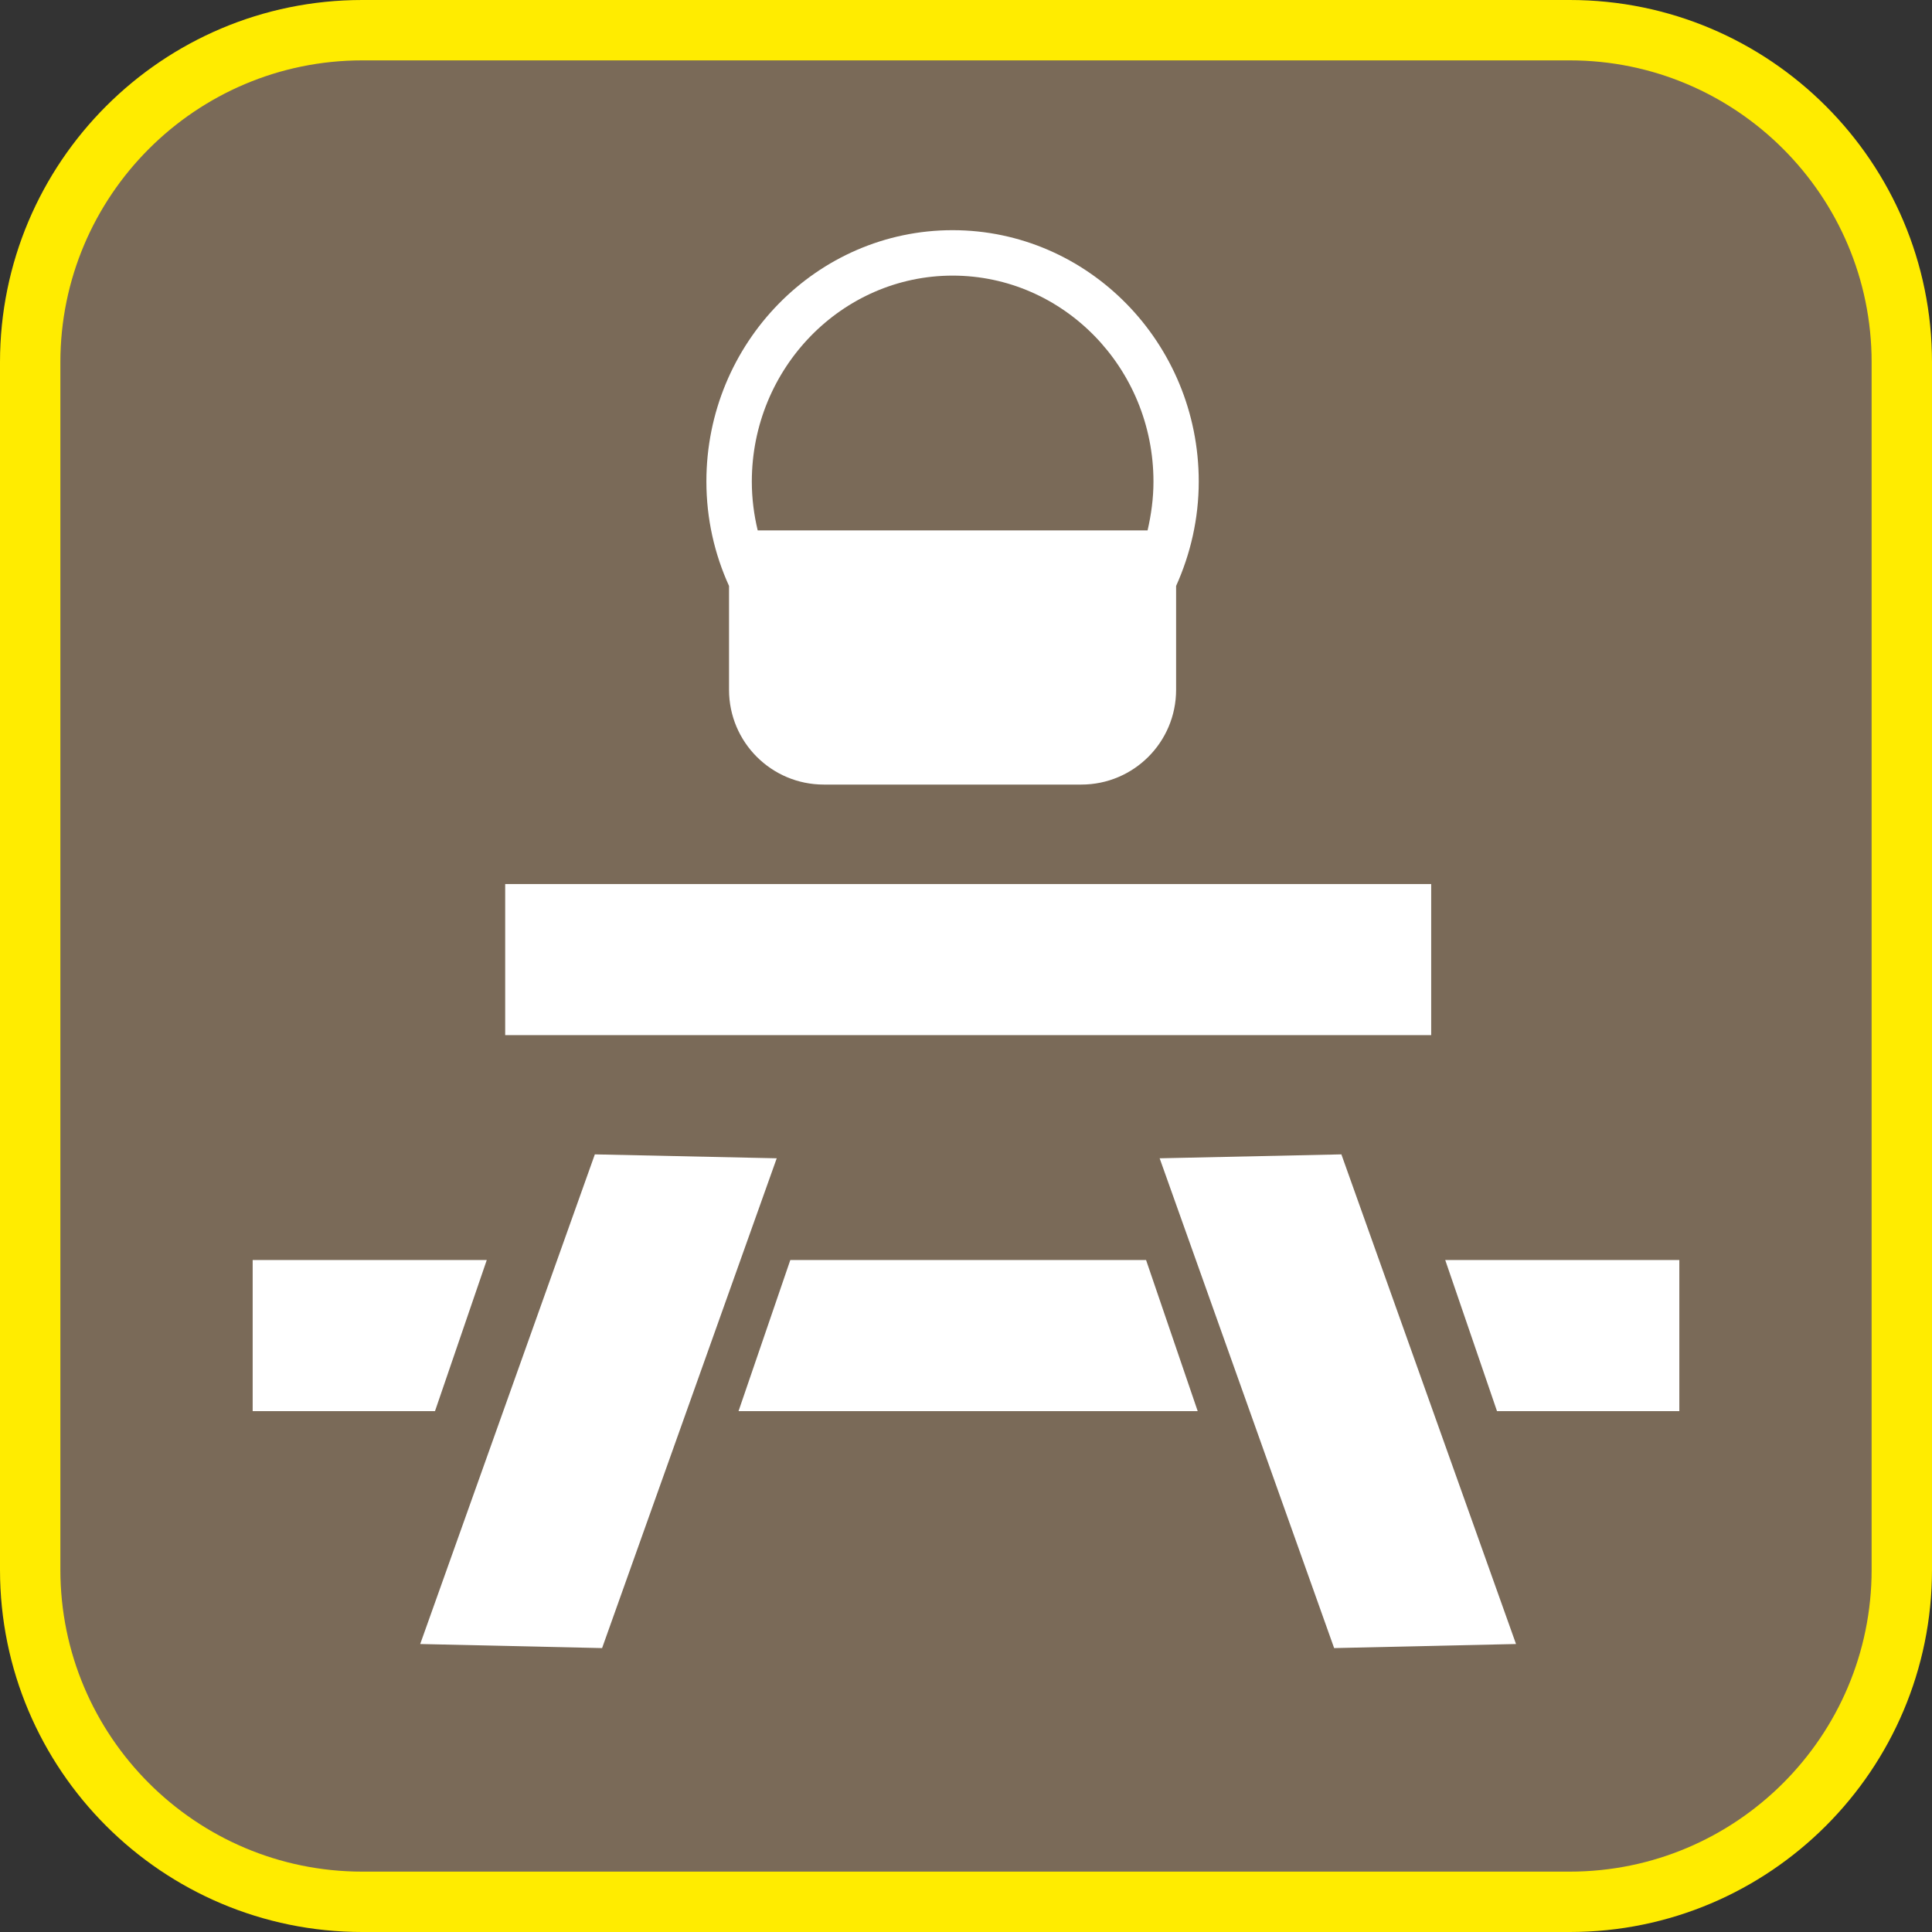<?xml version="1.0" encoding="UTF-8"?><svg xmlns="http://www.w3.org/2000/svg" viewBox="0 0 128 128"><rect x="0" y="0" width="128" height="128" fill="#333333" stroke="none"/><defs><style>.cls-1{fill:#fff;}.cls-2{fill:#ffec00;}.cls-3{fill:#7a6a58;}</style></defs><g id="cuadrobase"><g><rect class="cls-3" x="2" y="2" width="124" height="124" rx="22" ry="22"/><path class="cls-2" d="M104,4c11.03,0,20,8.97,20,20V104c0,11.03-8.97,20-20,20H24c-11.03,0-20-8.97-20-20V24C4,12.97,12.97,4,24,4H104m0-4H24C10.75,0,0,10.75,0,24V104C0,117.25,10.75,128,24,128H104c13.25,0,24-10.75,24-24V24c0-13.25-10.75-24-24-24h0Z"/></g></g><g id="figura"><g><rect class="cls-1" x="33.47" y="58.57" width="61.35" height="10.01"/><polygon class="cls-1" points="32.25 83.48 16.74 83.48 16.74 93.49 28.82 93.49 32.25 83.48"/><polygon class="cls-1" points="95.75 83.48 99.18 93.49 111.26 93.49 111.26 83.48 95.75 83.48"/><polygon class="cls-1" points="64.44 83.48 63.84 83.48 52.36 83.48 48.93 93.49 63.84 93.49 64.44 93.49 79.35 93.49 75.93 83.48 64.44 83.48"/><polygon class="cls-1" points="39.41 76.48 27.84 108.92 39.89 109.19 51.46 76.74 39.41 76.48"/><polygon class="cls-1" points="76.83 76.74 88.39 109.19 100.44 108.92 88.87 76.48 76.83 76.74"/><path class="cls-1" d="M48.3,45.7c0,3.47,2.81,6.28,6.28,6.28h17.06c3.47,0,6.28-2.81,6.28-6.28v-6.88c.95-2.11,1.5-4.45,1.5-6.92,0-9.18-7.32-16.65-16.31-16.65s-16.31,7.47-16.31,16.65c0,2.47,.54,4.81,1.5,6.92v6.88Zm14.81-27.44c7.34,0,13.31,6.12,13.31,13.65,0,1.11-.15,2.19-.39,3.23h-25.83c-.25-1.04-.39-2.12-.39-3.23,0-7.52,5.97-13.65,13.31-13.65Z"/></g></g></svg>